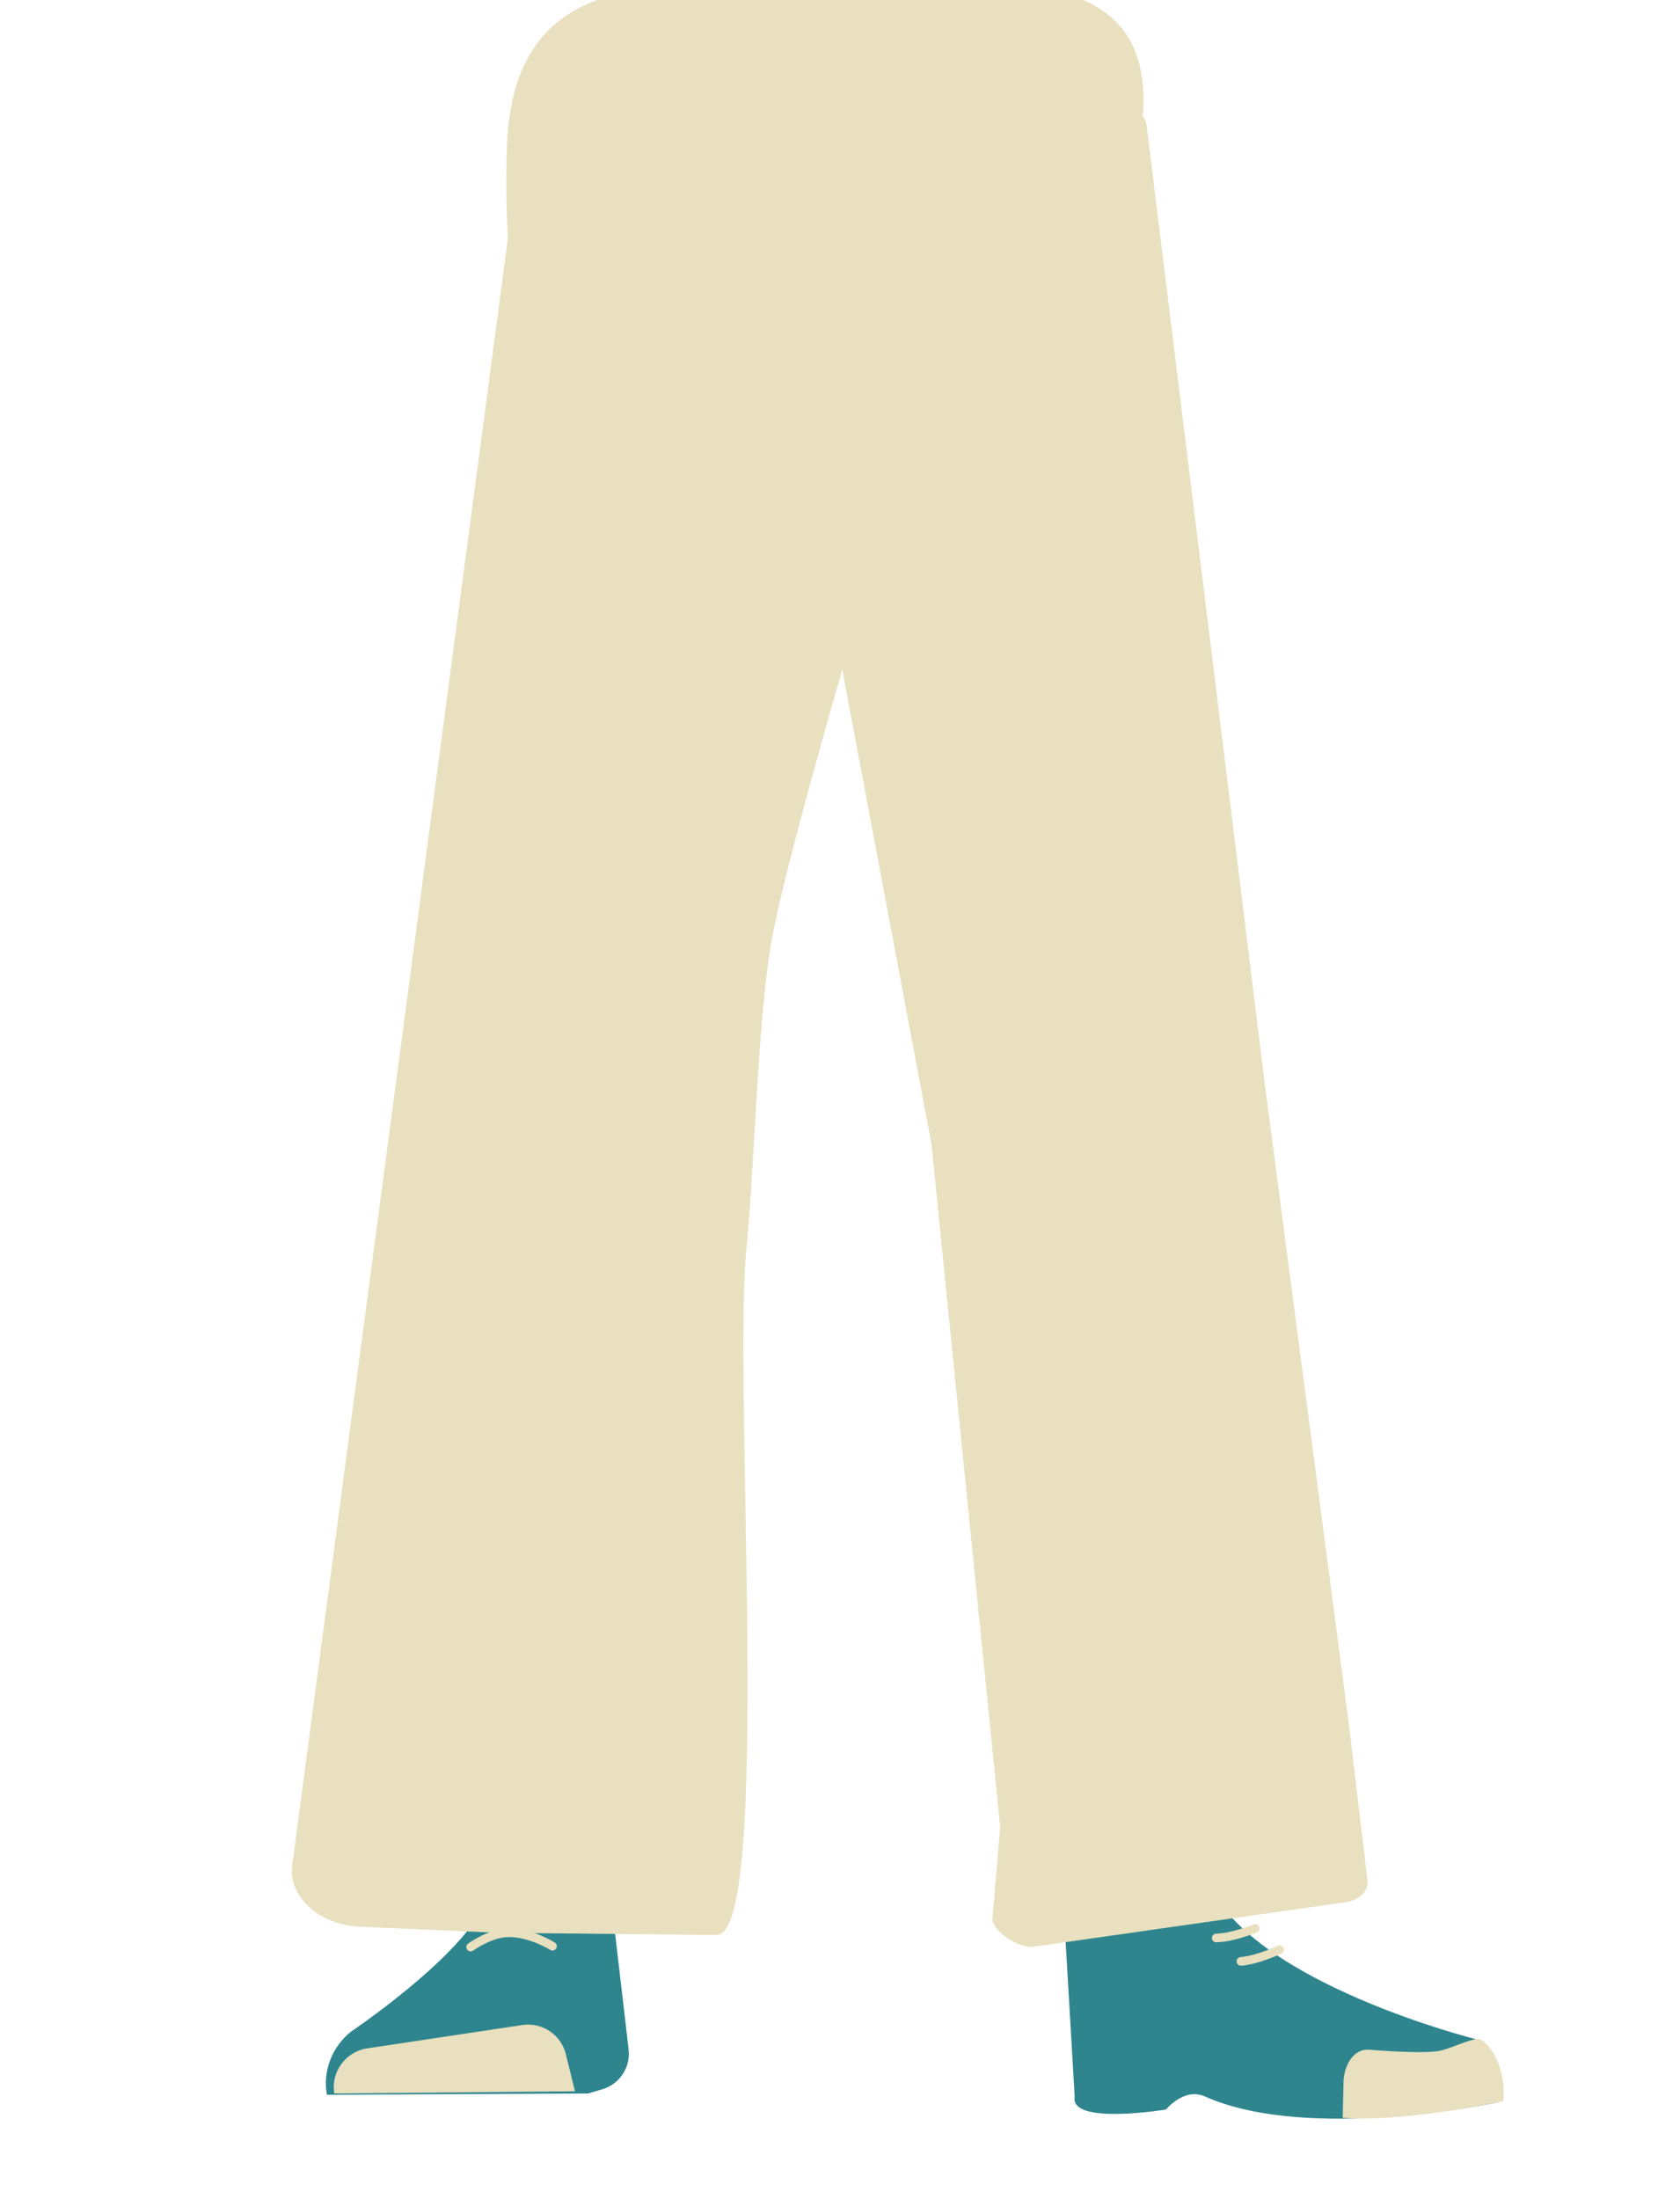 <?xml version="1.0" encoding="utf-8"?>
<!-- Generator: Adobe Illustrator 26.0.2, SVG Export Plug-In . SVG Version: 6.00 Build 0)  -->
<svg version="1.1" id="Calque_1" xmlns="http://www.w3.org/2000/svg" xmlns:xlink="http://www.w3.org/1999/xlink" x="0px" y="0px"
	 viewBox="0 0 388 507.7" style="enable-background:new 0 0 388 507.7;" xml:space="preserve">
<style type="text/css">
	.st0{fill:#9F9D8A;}
	.st1{fill:#2E858E;}
	.st2{fill:#E8E0BF;}
	.st3{fill:none;stroke:#E8E0BF;stroke-width:2;stroke-linecap:round;stroke-miterlimit:10;}
	.st4{fill:none;stroke:#4D4A3D;stroke-miterlimit:10;}
</style>
<g>
	<path class="st0" d="M136.2,177.5c-13.9-0.2-22.3,6.7-24.9,18.2c0,0-7.1,55.4-8.3,77c-1.9,34.7,2.5,101.6,7.2,136
		c1,7.5,3,30.3,3,30.3c0.6,6.8,6.4,12,13.2,11.9l0,0c6.7-0.1,12.2-5.2,12.9-11.8c0,0,2.2-26.1,3.5-34.8c4.6-31.3,18-93.5,20-125.1
		c1.2-19-0.4-77.5-0.4-77.5C161.6,182.3,148.1,178.1,136.2,177.5L136.2,177.5z"/>
	<path class="st1" d="M125.7,430.9L125.7,430.9c-6.1,0.2-11.5,3.7-14.1,9.2l0,0c-5.8,12.3-30.5,28.9-30.5,28.9
		c-4.4,3.5-6.6,9.1-5.6,14.6l0,0l60.3-0.3l3.4-1c3.9-1.2,6.4-5,6-9l-3.5-30C139.9,435.9,133.2,430.7,125.7,430.9z"/>
	<path class="st2" d="M77.2,483.3L77.2,483.3c-0.8-4.9,2.5-9.5,7.4-10.4h0.1l35.9-5.4c4.6-0.7,9,2.2,10.1,6.8l2.1,8.5L77.2,483.3z"
		/>
	<path class="st0" d="M252,177.5c12.4-0.2,19.9,6.7,22.2,18.2c0,0,14.4,53.4,15.5,75c1.7,34.7-10.2,103.6-14.5,138
		c-0.9,7.5-2.7,30.3-2.7,30.3c-0.6,6.8-5.7,11.9-11.8,11.8l0,0c-6-0.1-10.9-5.2-11.5-11.8c0,0-2-26.1-3.1-34.8
		c-4.1-31.3-16.1-93.5-17.9-125.1c-1.1-19,0.4-77.5,0.4-77.5C229.3,182.3,241.3,178,252,177.5L252,177.5z"/>
	<path class="st0" d="M275,427.1c-1.2,34,40,38.4,40,38.4c4.4,3.5-67,21.8-66.6,17.8c0,0,1.5-52-1-65.2
		C245.6,408.8,275.7,407.1,275,427.1z"/>
	<path class="st1" d="M262.1,445.9c6.4-2.2,5.9-6.8,8.5-9.4c1.5-1.5,7.9-3.2,8.8-1.2c10.7,22.7,61.2,35.4,61.2,35.4
		c5.4,3.8,6.6,9.1,5.5,14.6l0,0c0,0-43.8,9.4-67.8-1.3c-4.8-2.2-9,3-9,3s-22.4,3.7-21.1-3l-2.5-42.7
		C247.4,433.9,251.2,449.6,262.1,445.9z"/>
	<path class="st2" d="M347.2,485.1c0.8-9-4.3-14.7-6-14.4c-2.5,0.3-6.5,2.4-9,2.8c-4,0.7-16-0.3-16-0.3c-3.1-0.3-5.6,2.8-5.9,7.1
		l-0.2,8.6c0,0,7.3,1,24.6-1.6C337.7,486.9,347.2,485.1,347.2,485.1z"/>
	<path class="st2" d="M126,31.7l-5.5,8c-1,1.4-1.6,3.1-1.8,4.8l-51.2,386c-1,7.3,6.1,13.8,15.5,14.3l31.9,1.4l50.4,0.5
		c13.2,1.3,3.9-128.1,7.1-158.6c1.8-17.7,2.6-53.3,5.8-70.9c4.3-24,26.6-97.1,29.3-107.9c0.2-0.7,0.3-15.9,0.3-16.7l1.5-54.7
		c0.2-7.3-7.3-13.3-16.5-13.2l-52.5,0.5C134.3,25.1,128.9,27.6,126,31.7z"/>
	<path class="st2" d="M183.4,31.5L185,104c0,0.2,0,0.4,0.1,0.5l30.1,160c0,0.1,0,0.2,0,0.3l15.8,157l-1.8,21.2
		c0.1,2.9,6.1,6.9,9.6,6.4l72.2-10.3c3.1-0.5,5.2-2.7,4.8-5.2l-4.4-36.8L292.2,251L264.8,28.9c-0.3-2.5-3-4.4-6-4.3l-68.5,2
		c-0.2,0-0.4,0-0.5,0l0,0C186.2,26.4,183.4,28.7,183.4,31.5z"/>
	<path class="st3" d="M108.7,449.5c0,0,4.7-3.4,8.9-3.3c5.1,0,10,3.1,10,3.1"/>
	<path class="st3" d="M289.9,445.2c0,0-5.1,2.1-9,2.2"/>
	<path class="st3" d="M295.5,450.1c0,0-5,2.4-8.9,2.7"/>
	<polygon class="st4" points="193.9,34 189,-3.4 203.8,-3.4 202.8,26.8 	"/>
	<path class="st2" d="M264.1,23.3c0,25.2-32.9,70-73.6,70s-75.2,28.9-73.5-57.6c0.8-42,31.3-40,72-40S264.1-8.9,264.1,23.3z"/>
</g>
</svg>
